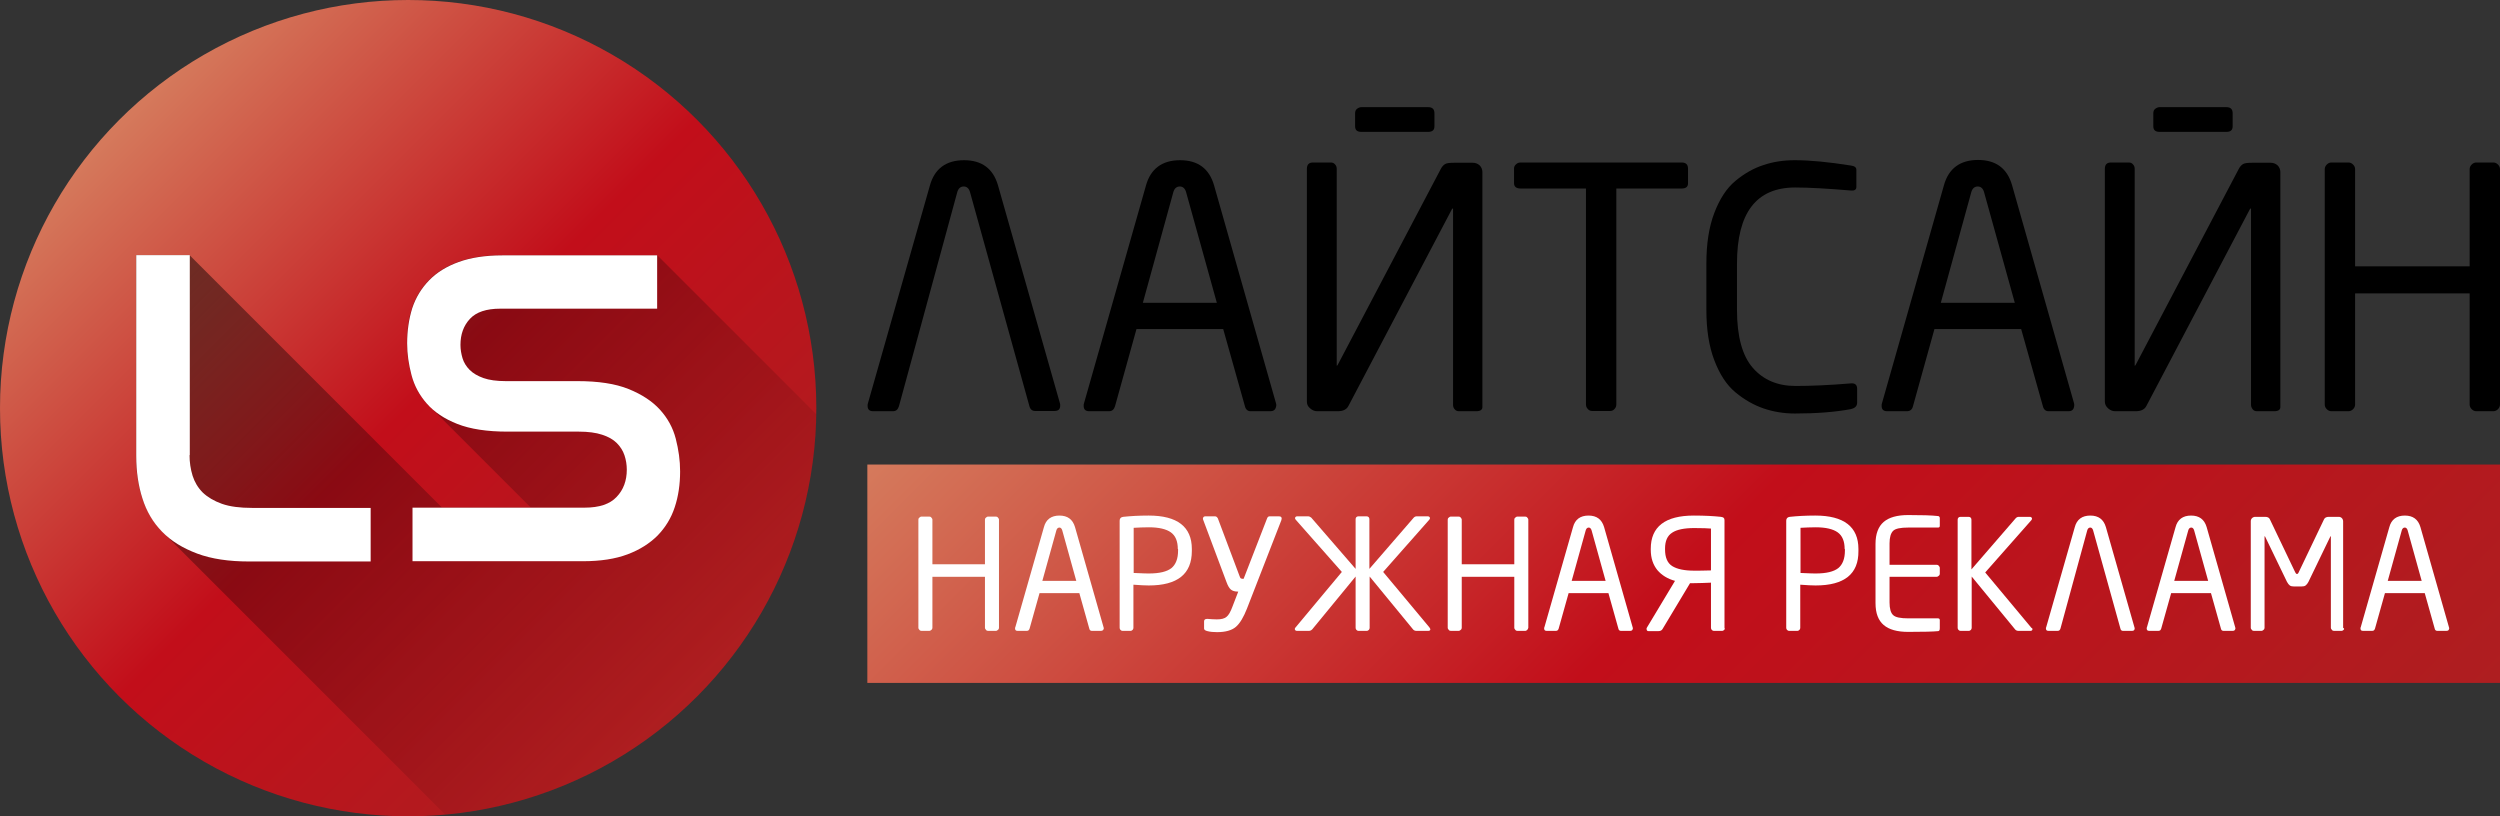 <?xml version="1.0" encoding="utf-8"?>
<!-- Generator: Adobe Illustrator 22.1.0, SVG Export Plug-In . SVG Version: 6.00 Build 0)  -->
<svg version="1.1" id="Слой_1" xmlns="http://www.w3.org/2000/svg" xmlns:xlink="http://www.w3.org/1999/xlink" x="0px" y="0px"
	 viewBox="0 0 980 320" style="enable-background:new 0 0 980 320;" xml:space="preserve">
<rect x="0" y="0" width="980" height="320" fill="#333333" stroke="none"/>
<style type="text/css">
	.st0{fill:url(#SVGID_1_);}
	.st1{fill:#FFFFFF;}
	.st2{fill:url(#SVGID_2_);}
	.st3{fill:url(#SVGID_3_);}
</style>
<g>
	<g>
		<g>
			<path d="M380.3,75.5c-0.4-1.6-1.3-2.4-2.5-2.4c-1.3,0-2.2,0.8-2.6,2.4l-22.8,83.7c-0.4,1.3-1.1,2-2.4,2h-7.7
				c-1.5,0-2.2-0.7-2.2-2.1c0-0.4,0-0.7,0.1-0.9l24.3-85.4c1.8-6.6,6.3-10,13.4-10c7,0,11.4,3.3,13.3,9.8l24.3,85.5
				c0.1,0.2,0.1,0.5,0.1,0.9c0,1.4-0.7,2.1-2.2,2.1h-7.7c-1.1,0-1.9-0.7-2.2-2L380.3,75.5z"/>
			<path d="M497.9,161.2h-7.7c-1.1,0-1.9-0.7-2.2-2l-8.5-30.2h-34l-8.4,30.2c-0.4,1.3-1.1,2-2.4,2h-7.7c-1.5,0-2.2-0.7-2.2-2.1
				c0-0.4,0-0.7,0.1-0.9l24.3-85.4c1.8-6.6,6.3-10,13.4-10c7,0,11.4,3.3,13.3,9.8l24.3,85.5c0.1,0.2,0.1,0.5,0.1,0.9
				C500.1,160.5,499.4,161.2,497.9,161.2z M465,75.5c-0.4-1.6-1.3-2.4-2.5-2.4c-1.3,0-2.2,0.8-2.6,2.4l-11.9,43.2h29L465,75.5z"/>
			<path d="M659.2,73.9h-25.6v84.6c0,0.7-0.2,1.3-0.7,1.8c-0.4,0.5-1,0.8-1.7,0.8h-7.2c-0.6,0-1.2-0.3-1.6-0.8
				c-0.5-0.5-0.7-1.1-0.7-1.8V73.9h-25.6c-1.7,0-2.6-0.7-2.6-2.1V66c0-0.6,0.3-1.2,0.8-1.6c0.5-0.5,1.1-0.7,1.8-0.7h63.1
				c1.7,0,2.5,0.8,2.5,2.4v5.8C661.7,73.2,660.9,73.9,659.2,73.9z"/>
			<path d="M725.4,160.4c-5.9,1.1-13.2,1.7-21.8,1.7c-4.4,0-8.5-0.7-12.3-2c-3.8-1.3-7.5-3.4-11-6.3c-3.5-2.9-6.2-7.1-8.3-12.6
				c-2.1-5.5-3.1-12.1-3.1-19.7v-18.2c0-7.7,1-14.3,3.1-19.8c2.1-5.5,4.8-9.7,8.3-12.6c3.5-2.9,7.2-5,11-6.2
				c3.8-1.3,7.9-1.9,12.3-1.9c5.9,0,13.2,0.7,22,2.1c1.4,0.2,2.1,0.7,2.1,1.7v6.7c0,1-0.7,1.5-2,1.4c-9.4-0.8-16.8-1.2-22-1.2
				c-15.2,0-22.8,9.9-22.8,29.8v18.2c0,10.4,2.1,18,6.2,22.7c4.1,4.7,9.7,7.1,16.7,7.1c6,0,13.3-0.3,21.6-1c1.7-0.2,2.6,0.5,2.6,2.1
				v5.4C728,159.2,727.2,160,725.4,160.4z"/>
			<path d="M810.8,161.2H803c-1.1,0-1.9-0.7-2.2-2l-8.5-30.2h-34l-8.4,30.2c-0.3,1.3-1.1,2-2.4,2h-7.7c-1.5,0-2.2-0.7-2.2-2.1
				c0-0.4,0-0.7,0.1-0.9L762,72.7c1.8-6.6,6.3-10,13.4-10c7,0,11.4,3.3,13.3,9.8l24.3,85.5c0.1,0.2,0.1,0.5,0.1,0.9
				C813,160.5,812.3,161.2,810.8,161.2z M777.8,75.5c-0.4-1.6-1.3-2.4-2.5-2.4c-1.3,0-2.2,0.8-2.6,2.4l-11.9,43.2h29L777.8,75.5z"/>
			<path d="M979.2,160.4c-0.5,0.5-1.1,0.8-1.8,0.8h-6.7c-0.7,0-1.3-0.3-1.8-0.8s-0.8-1.1-0.8-1.8V115h-44.9v43.6
				c0,0.7-0.3,1.3-0.8,1.8s-1.1,0.8-1.8,0.8h-6.7c-0.7,0-1.3-0.3-1.8-0.8s-0.8-1.1-0.8-1.8V66.3c0-0.7,0.3-1.3,0.8-1.8
				c0.5-0.5,1.1-0.8,1.8-0.8h6.7c0.7,0,1.3,0.3,1.8,0.8c0.5,0.5,0.8,1.1,0.8,1.8v38.1h44.9V66.3c0-0.7,0.3-1.3,0.8-1.8
				c0.5-0.5,1.1-0.8,1.8-0.8h6.7c0.7,0,1.3,0.3,1.8,0.8c0.5,0.5,0.8,1.1,0.8,1.8v92.2C980,159.3,979.7,159.9,979.2,160.4z"/>
			<path d="M512.3,157.4V66.2c0-1.7,0.8-2.5,2.4-2.5h7c0.6,0,1.2,0.2,1.6,0.7c0.5,0.5,0.7,1.1,0.7,1.8v76.8c0,0.3,0,0.4,0.1,0.4
				l0.3-0.4l40.3-76.6c0.5-1,1.1-1.7,1.8-2.1c0.7-0.4,1.9-0.5,3.6-0.5h7.2c1,0,1.9,0.3,2.7,1c0.7,0.7,1.1,1.6,1.1,2.6v92.2
				c0,1-0.8,1.6-2.4,1.6h-6.8c-0.6,0-1.2-0.2-1.6-0.7c-0.5-0.5-0.7-1.1-0.7-1.8V82.1c0-0.3,0-0.4-0.1-0.4c-0.1,0-0.2,0.1-0.4,0.4
				l-40.5,77c-0.7,1.4-2.1,2.1-4.2,2.1h-8.1c-1,0-1.9-0.4-2.7-1.1C512.6,159.3,512.3,158.4,512.3,157.4z"/>
			<path d="M559.8,51.7h-26.1c-1.7,0-2.5-0.7-2.5-2.2v-5.1c0-0.7,0.2-1.3,0.7-1.7c0.5-0.4,1.1-0.7,1.8-0.7h26.1
				c1.7,0,2.5,0.8,2.5,2.4v5.1C562.3,51,561.5,51.7,559.8,51.7z"/>
			<path d="M825.1,157.4V66.2c0-1.7,0.8-2.5,2.4-2.5h7c0.6,0,1.2,0.2,1.6,0.7c0.5,0.5,0.7,1.1,0.7,1.8v76.8c0,0.3,0,0.4,0.1,0.4
				l0.3-0.4l40.3-76.6c0.5-1,1.1-1.7,1.8-2.1c0.7-0.4,1.9-0.5,3.6-0.5h7.2c1,0,1.9,0.3,2.7,1c0.7,0.7,1.1,1.6,1.1,2.6v92.2
				c0,1-0.8,1.6-2.4,1.6h-6.8c-0.6,0-1.2-0.2-1.6-0.7s-0.7-1.1-0.7-1.8V82.1c0-0.3,0-0.4-0.1-0.4s-0.2,0.1-0.4,0.4l-40.5,77
				c-0.7,1.4-2.1,2.1-4.2,2.1h-8.1c-1,0-1.9-0.4-2.7-1.1C825.5,159.3,825.1,158.4,825.1,157.4z"/>
			<path d="M872.7,51.7h-26.1c-1.7,0-2.5-0.7-2.5-2.2v-5.1c0-0.7,0.2-1.3,0.7-1.7c0.5-0.4,1.1-0.7,1.8-0.7h26.1
				c1.7,0,2.5,0.8,2.5,2.4v5.1C875.2,51,874.4,51.7,872.7,51.7z"/>
		</g>
		<g>
			<g>
				<g>
					<linearGradient id="SVGID_1_" gradientUnits="userSpaceOnUse" x1="478.594" y1="43.5" x2="841.406" y2="406.312">
						<stop  offset="0" style="stop-color:#D57A5C"/>
						<stop  offset="0.5" style="stop-color:#C20E1A"/>
						<stop  offset="1" style="stop-color:#AE1E20"/>
					</linearGradient>
					<rect x="340" y="182.1" class="st0" width="640" height="85.6"/>
				</g>
			</g>
			<g>
				<g>
					<path class="st1" d="M391.2,246.9c-0.2,0.2-0.5,0.4-0.8,0.4h-3.1c-0.3,0-0.6-0.1-0.8-0.4c-0.2-0.2-0.4-0.5-0.4-0.8v-20h-20.6
						v20c0,0.3-0.1,0.6-0.4,0.8c-0.2,0.2-0.5,0.4-0.8,0.4h-3.1c-0.3,0-0.6-0.1-0.8-0.4c-0.2-0.2-0.4-0.5-0.4-0.8v-42.4
						c0-0.3,0.1-0.6,0.4-0.8c0.2-0.2,0.5-0.4,0.8-0.4h3.1c0.3,0,0.6,0.1,0.8,0.4c0.2,0.2,0.4,0.5,0.4,0.8v17.5h20.6v-17.5
						c0-0.3,0.1-0.6,0.4-0.8c0.2-0.2,0.5-0.4,0.8-0.4h3.1c0.3,0,0.6,0.1,0.8,0.4c0.2,0.2,0.4,0.5,0.4,0.8v42.4
						C391.6,246.4,391.5,246.7,391.2,246.9z"/>
				</g>
				<g>
					<path class="st1" d="M431.5,247.3H428c-0.5,0-0.9-0.3-1-0.9l-3.9-13.9h-15.6l-3.9,13.9c-0.2,0.6-0.5,0.9-1.1,0.9h-3.6
						c-0.7,0-1-0.3-1-1c0-0.2,0-0.3,0.1-0.4l11.2-39.2c0.8-3.1,2.9-4.6,6.1-4.6c3.2,0,5.2,1.5,6.1,4.5l11.2,39.3
						c0,0.1,0.1,0.2,0.1,0.4C432.6,247,432.2,247.3,431.5,247.3z M416.4,207.9c-0.2-0.7-0.6-1.1-1.1-1.1c-0.6,0-1,0.4-1.2,1.1
						l-5.5,19.8h13.3L416.4,207.9z"/>
				</g>
				<g>
					<path class="st1" d="M450.3,229.5c-1.4,0-3.4-0.1-6-0.3v16.9c0,0.3-0.1,0.6-0.3,0.8c-0.2,0.2-0.5,0.4-0.8,0.4H440
						c-0.3,0-0.5-0.1-0.8-0.4c-0.2-0.2-0.3-0.5-0.3-0.8v-42c0-0.9,0.5-1.4,1.4-1.5c2.8-0.3,6.1-0.5,10-0.5
						c11.2,0,16.9,4.4,16.9,13.1v0.8C467.2,225,461.6,229.5,450.3,229.5z M461.7,215.2c0-3-0.9-5.2-2.7-6.5c-1.8-1.3-4.7-2-8.6-2
						c-2.1,0-4.1,0.1-6,0.2v17.7c3.7,0.2,5.7,0.2,6,0.2c4.1,0,7-0.7,8.8-2.1c1.7-1.4,2.6-3.7,2.6-6.8V215.2z"/>
				</g>
				<g>
					<path class="st1" d="M488.8,238.6c-1.3,3.3-2.7,5.7-4.3,7.1c-1.6,1.4-4.1,2.1-7.4,2.1c-1.4,0-2.7-0.1-3.8-0.4
						c-0.8-0.2-1.3-0.5-1.3-1v-2.8c0-0.7,0.4-1,1.3-1c1.2,0.1,2.5,0.2,3.7,0.2c1.7,0,3-0.3,3.8-1c0.8-0.6,1.6-2,2.4-4.2l2.2-5.7
						h-0.3c-1.1,0-2-0.3-2.6-0.8c-0.6-0.5-1.2-1.5-1.7-2.9l-9.1-24.3c-0.2-0.4-0.2-0.8,0-1.1s0.4-0.4,0.9-0.4h3.7
						c0.5,0,0.8,0.3,1.1,0.8l8.5,22.6c0.2,0.5,0.3,0.8,0.5,0.9s0.4,0.2,0.7,0.2h0.4l9.2-23.7c0.2-0.6,0.6-0.8,1-0.8h3.7
						c0.4,0,0.7,0.1,0.9,0.4s0.1,0.6,0,1.1L488.8,238.6z"/>
				</g>
				<g>
					<path class="st1" d="M560.7,246.8c-0.1,0.3-0.3,0.5-0.8,0.5h-4.7c-0.5,0-1-0.2-1.3-0.6l-17-20.7v20.1c0,0.3-0.1,0.6-0.3,0.8
						c-0.2,0.2-0.5,0.4-0.8,0.4h-3.3c-0.3,0-0.5-0.1-0.8-0.4c-0.2-0.2-0.3-0.5-0.3-0.8V226l-17,20.7c-0.4,0.4-0.8,0.6-1.3,0.6h-4.7
						c-0.4,0-0.7-0.2-0.8-0.5c-0.1-0.3,0-0.6,0.3-0.9l18.1-21.7l-18.1-20.5c-0.2-0.2-0.3-0.5-0.2-0.8c0.1-0.3,0.4-0.5,0.8-0.5h4.3
						c0.4,0,0.8,0.2,1.2,0.5l17.4,20.1v-19.5c0-0.3,0.1-0.6,0.3-0.8c0.2-0.2,0.5-0.3,0.8-0.3h3.2c0.3,0,0.6,0.1,0.8,0.3
						c0.2,0.2,0.3,0.5,0.3,0.8v19.5l17.4-20.1c0.4-0.4,0.8-0.5,1.2-0.5h4.3c0.4,0,0.7,0.2,0.8,0.5c0.1,0.3,0,0.6-0.2,0.8l-18.1,20.5
						l18.1,21.7C560.6,246.3,560.7,246.5,560.7,246.8z"/>
				</g>
				<g>
					<path class="st1" d="M598.7,246.9c-0.2,0.2-0.5,0.4-0.8,0.4h-3.1c-0.3,0-0.6-0.1-0.8-0.4c-0.2-0.2-0.4-0.5-0.4-0.8v-20h-20.6
						v20c0,0.3-0.1,0.6-0.4,0.8c-0.2,0.2-0.5,0.4-0.8,0.4h-3.1c-0.3,0-0.6-0.1-0.8-0.4c-0.2-0.2-0.4-0.5-0.4-0.8v-42.4
						c0-0.3,0.1-0.6,0.4-0.8c0.2-0.2,0.5-0.4,0.8-0.4h3.1c0.3,0,0.6,0.1,0.8,0.4c0.2,0.2,0.4,0.5,0.4,0.8v17.5h20.6v-17.5
						c0-0.3,0.1-0.6,0.4-0.8c0.2-0.2,0.5-0.4,0.8-0.4h3.1c0.3,0,0.6,0.1,0.8,0.4c0.2,0.2,0.4,0.5,0.4,0.8v42.4
						C599,246.4,598.9,246.7,598.7,246.9z"/>
				</g>
				<g>
					<path class="st1" d="M639,247.3h-3.6c-0.5,0-0.9-0.3-1-0.9l-3.9-13.9h-15.6l-3.9,13.9c-0.2,0.6-0.5,0.9-1.1,0.9h-3.6
						c-0.7,0-1-0.3-1-1c0-0.2,0-0.3,0.1-0.4l11.2-39.2c0.8-3.1,2.9-4.6,6.1-4.6c3.2,0,5.2,1.5,6.1,4.5l11.2,39.3
						c0,0.1,0.1,0.2,0.1,0.4C640,247,639.7,247.3,639,247.3z M623.9,207.9c-0.2-0.7-0.6-1.1-1.1-1.1c-0.6,0-1,0.4-1.2,1.1l-5.5,19.8
						h13.3L623.9,207.9z"/>
				</g>
				<g>
					<path class="st1" d="M675.9,246.9c-0.2,0.2-0.5,0.4-0.8,0.4h-3.3c-0.3,0-0.5-0.1-0.8-0.4c-0.2-0.2-0.3-0.5-0.3-0.8v-17.7
						c-2.4,0.1-4.6,0.2-6.6,0.2h-1.6l-10.8,18c-0.3,0.5-0.8,0.8-1.6,0.8h-3.9c-0.4,0-0.6-0.2-0.7-0.5c-0.1-0.3-0.1-0.6,0.1-0.9
						l11-18.3c-2.9-0.8-5.2-2.2-6.9-4.2c-1.7-2.1-2.6-4.7-2.6-8v-0.4c0-8.6,5.6-13,16.9-13c4.3,0,7.8,0.2,10.6,0.5
						c0.6,0.1,0.9,0.2,1.1,0.4c0.2,0.2,0.3,0.5,0.3,0.9v42.2C676.2,246.4,676.1,246.7,675.9,246.9z M670.7,207.2
						c-1-0.1-3.2-0.2-6.6-0.2c-3.9,0-6.8,0.6-8.6,1.8c-1.9,1.2-2.8,3.3-2.8,6.2v0.4c0,3.1,0.9,5.3,2.8,6.5c1.9,1.2,4.8,1.8,8.6,1.8
						c1.6,0,3.8,0,6.6-0.1V207.2z"/>
				</g>
				<g>
					<path class="st1" d="M711.7,229.5c-1.4,0-3.4-0.1-6-0.3v16.9c0,0.3-0.1,0.6-0.3,0.8c-0.2,0.2-0.5,0.4-0.8,0.4h-3.3
						c-0.3,0-0.5-0.1-0.8-0.4c-0.2-0.2-0.3-0.5-0.3-0.8v-42c0-0.9,0.5-1.4,1.4-1.5c2.8-0.3,6.1-0.5,10-0.5
						c11.2,0,16.9,4.4,16.9,13.1v0.8C728.6,225,723,229.5,711.7,229.5z M723.1,215.2c0-3-0.9-5.2-2.7-6.5c-1.8-1.3-4.7-2-8.6-2
						c-2.1,0-4.1,0.1-6,0.2v17.7c3.7,0.2,5.7,0.2,6,0.2c4.1,0,7-0.7,8.8-2.1c1.7-1.4,2.6-3.7,2.6-6.8V215.2z"/>
				</g>
				<g>
					<path class="st1" d="M759.8,247.4c-1.9,0.2-5.8,0.3-11.8,0.3c-4.3,0-7.5-0.9-9.6-2.7c-2.1-1.8-3.2-4.6-3.2-8.6v-23.2
						c0-3.9,1.1-6.8,3.2-8.6c2.1-1.8,5.3-2.7,9.6-2.7c5.3,0,9.2,0.1,11.8,0.4c0.4,0.1,0.6,0.4,0.6,0.8v3c0,0.5-0.2,0.7-0.7,0.7
						h-11.6c-3.1,0-5.1,0.4-6,1.3c-0.9,0.9-1.4,2.5-1.4,4.9v8.4h18.5c0.3,0,0.6,0.1,0.8,0.4c0.2,0.2,0.4,0.5,0.4,0.8v2.3
						c0,0.3-0.1,0.6-0.4,0.8c-0.2,0.2-0.5,0.4-0.8,0.4h-18.5v10.1c0,2.4,0.5,4.1,1.4,4.9c0.9,0.9,2.9,1.3,6,1.3h11.6
						c0.4,0,0.7,0.2,0.7,0.7v3.1C760.4,247.1,760.2,247.3,759.8,247.4z"/>
				</g>
				<g>
					<path class="st1" d="M796.7,246.8c-0.1,0.3-0.3,0.5-0.8,0.5h-4.7c-0.5,0-1-0.2-1.3-0.6l-17-20.7v20.1c0,0.3-0.1,0.6-0.3,0.8
						c-0.2,0.2-0.5,0.4-0.8,0.4h-3.3c-0.3,0-0.5-0.1-0.8-0.4c-0.2-0.2-0.3-0.5-0.3-0.8v-42.4c0-0.3,0.1-0.6,0.3-0.8
						c0.2-0.2,0.5-0.3,0.8-0.3h3.2c0.3,0,0.6,0.1,0.8,0.3c0.2,0.2,0.3,0.5,0.3,0.8v19.5l17.4-20.1c0.4-0.4,0.8-0.5,1.2-0.5h4.3
						c0.4,0,0.7,0.2,0.8,0.5c0.1,0.3,0,0.6-0.2,0.8l-18.1,20.5l18.1,21.7C796.7,246.3,796.8,246.5,796.7,246.8z"/>
				</g>
				<g>
					<path class="st1" d="M820.5,207.9c-0.2-0.7-0.6-1.1-1.1-1.1c-0.6,0-1,0.4-1.2,1.1l-10.5,38.5c-0.2,0.6-0.5,0.9-1.1,0.9H803
						c-0.7,0-1-0.3-1-1c0-0.2,0-0.3,0.1-0.4l11.2-39.2c0.8-3.1,2.9-4.6,6.1-4.6c3.2,0,5.2,1.5,6.1,4.5l11.2,39.3
						c0,0.1,0.1,0.2,0.1,0.4c0,0.6-0.3,1-1,1h-3.6c-0.5,0-0.9-0.3-1-0.9L820.5,207.9z"/>
				</g>
				<g>
					<path class="st1" d="M875.2,247.3h-3.6c-0.5,0-0.9-0.3-1-0.9l-3.9-13.9h-15.6l-3.9,13.9c-0.2,0.6-0.5,0.9-1.1,0.9h-3.6
						c-0.7,0-1-0.3-1-1c0-0.2,0-0.3,0.1-0.4l11.2-39.2c0.8-3.1,2.9-4.6,6.1-4.6c3.2,0,5.2,1.5,6.1,4.5l11.2,39.3
						c0,0.1,0.1,0.2,0.1,0.4C876.2,247,875.9,247.3,875.2,247.3z M860.1,207.9c-0.2-0.7-0.6-1.1-1.1-1.1c-0.6,0-1,0.4-1.2,1.1
						l-5.5,19.8h13.3L860.1,207.9z"/>
				</g>
				<g>
					<path class="st1" d="M918.7,246.9c-0.2,0.2-0.5,0.4-0.8,0.4h-3c-0.3,0-0.6-0.1-0.8-0.4c-0.2-0.2-0.4-0.5-0.4-0.8v-35.7
						c0-0.3-0.1-0.3-0.2-0.1l-8.6,17.8c-0.3,0.6-0.7,1.1-1.1,1.4s-0.9,0.4-1.7,0.4h-2.8c-0.7,0-1.3-0.1-1.7-0.4
						c-0.4-0.3-0.7-0.7-1.1-1.4l-8.6-17.8c-0.1-0.2-0.2-0.2-0.2,0.1v35.7c0,0.3-0.1,0.6-0.4,0.8c-0.2,0.2-0.5,0.4-0.8,0.4h-3
						c-0.3,0-0.6-0.1-0.8-0.4c-0.2-0.2-0.4-0.5-0.4-0.8v-41.8c0-0.5,0.2-0.9,0.5-1.2c0.3-0.3,0.8-0.5,1.2-0.5h3.9c1,0,1.6,0.3,1.9,1
						l9.9,20.7c0.2,0.4,0.4,0.7,0.7,0.7s0.5-0.2,0.7-0.7l9.9-20.7c0.3-0.7,1-1,1.9-1h3.9c0.5,0,0.9,0.2,1.2,0.5s0.5,0.8,0.5,1.2
						v41.8C919.1,246.4,918.9,246.7,918.7,246.9z"/>
				</g>
				<g>
					<path class="st1" d="M959,247.3h-3.6c-0.5,0-0.9-0.3-1-0.9l-3.9-13.9h-15.6l-3.9,13.9c-0.2,0.6-0.5,0.9-1.1,0.9h-3.6
						c-0.7,0-1-0.3-1-1c0-0.2,0-0.3,0.1-0.4l11.2-39.2c0.8-3.1,2.9-4.6,6.1-4.6c3.2,0,5.2,1.5,6.1,4.5l11.2,39.3
						c0,0.1,0.1,0.2,0.1,0.4C960,247,959.7,247.3,959,247.3z M943.8,207.9c-0.2-0.7-0.6-1.1-1.1-1.1c-0.6,0-1,0.4-1.2,1.1l-5.5,19.8
						h13.3L943.8,207.9z"/>
				</g>
			</g>
		</g>
	</g>
	<g>
		<g>
			<linearGradient id="SVGID_2_" gradientUnits="userSpaceOnUse" x1="46.863" y1="46.863" x2="273.137" y2="273.137">
				<stop  offset="0" style="stop-color:#D57A5C"/>
				<stop  offset="0.5" style="stop-color:#C20E1A"/>
				<stop  offset="1" style="stop-color:#AE1E20"/>
			</linearGradient>
			<circle class="st2" cx="160" cy="160" r="160"/>
		</g>
		<g>
			<linearGradient id="SVGID_3_" gradientUnits="userSpaceOnUse" x1="79.894" y1="73.489" x2="276.332" y2="269.926">
				<stop  offset="0" style="stop-color:#000000;stop-opacity:0.5"/>
				<stop  offset="1" style="stop-color:#000000;stop-opacity:0"/>
			</linearGradient>
			<path class="st3" d="M320,162.4L257.6,100l-60.8,0c-6.6,0-12.3,0.9-17.1,2.6c-4.7,1.7-8.6,4.1-11.6,7.2c-3,3.1-5.2,6.7-6.6,10.9
				c-1.4,4.2-2,8.8-2,13.8c0,4.1,0.6,8.3,1.7,12.4c1.1,4.2,3.1,7.9,6,11.2c0.3,0.4,0.7,0.8,1.1,1.1l39.7,39.7h-34.8L74.3,100l-21,0
				l0,21l0,57.5c0,6,0.8,11.6,2.4,16.6c1.6,5,4.2,9.4,7.7,13.1l111.1,111.1C255.3,312,318.8,244.8,320,162.4z"/>
		</g>
		<g>
			<g>
				<path class="st1" d="M74.3,178.4c0,2.8,0.4,5.5,1.2,8.1c0.8,2.5,2.1,4.7,4,6.6c1.9,1.8,4.4,3.3,7.5,4.4s7.1,1.6,11.8,1.6h46.5
					v21H97.6c-7.9,0-14.7-1-20.3-3.1c-5.6-2.1-10.2-4.9-13.8-8.6c-3.6-3.7-6.1-8-7.7-13.1c-1.6-5-2.4-10.6-2.4-16.6V100h21V178.4z"
					/>
			</g>
			<g>
				<path class="st1" d="M257.6,121h-61.5c-5.4,0-9.4,1.3-11.9,4c-2.5,2.7-3.7,6.1-3.7,10.2c0,1.8,0.3,3.5,0.8,5.2
					c0.5,1.7,1.5,3.3,2.8,4.6c1.4,1.4,3.2,2.4,5.4,3.2c2.3,0.8,5.2,1.2,8.7,1.2h28.1c8.2,0,14.9,1,20.1,3.1
					c5.2,2.1,9.3,4.8,12.3,8.1c3,3.3,5.1,7.1,6.2,11.4c1.1,4.3,1.7,8.5,1.7,12.8c0,5.1-0.7,9.8-2.1,14c-1.4,4.3-3.7,8-6.7,11.1
					c-3.1,3.1-7,5.6-11.8,7.4s-10.6,2.7-17.5,2.7h-66.8v-21h67.5c5.7,0,9.9-1.4,12.5-4.2c2.7-2.8,4-6.4,4-10.7
					c0-1.9-0.3-3.8-0.9-5.6c-0.6-1.8-1.6-3.4-3-4.8c-1.4-1.4-3.3-2.5-5.8-3.3c-2.4-0.8-5.5-1.2-9.1-1.2H199c-8.1,0-14.6-1-19.7-3
					c-5.1-2-9.1-4.7-12-8c-2.9-3.3-4.9-7-6-11.2s-1.7-8.3-1.7-12.4c0-5,0.7-9.6,2-13.8c1.4-4.2,3.6-7.8,6.6-10.9
					c3-3.1,6.9-5.5,11.6-7.2c4.7-1.7,10.4-2.6,17.1-2.6h60.7V121z"/>
			</g>
		</g>
	</g>
</g>
</svg>
